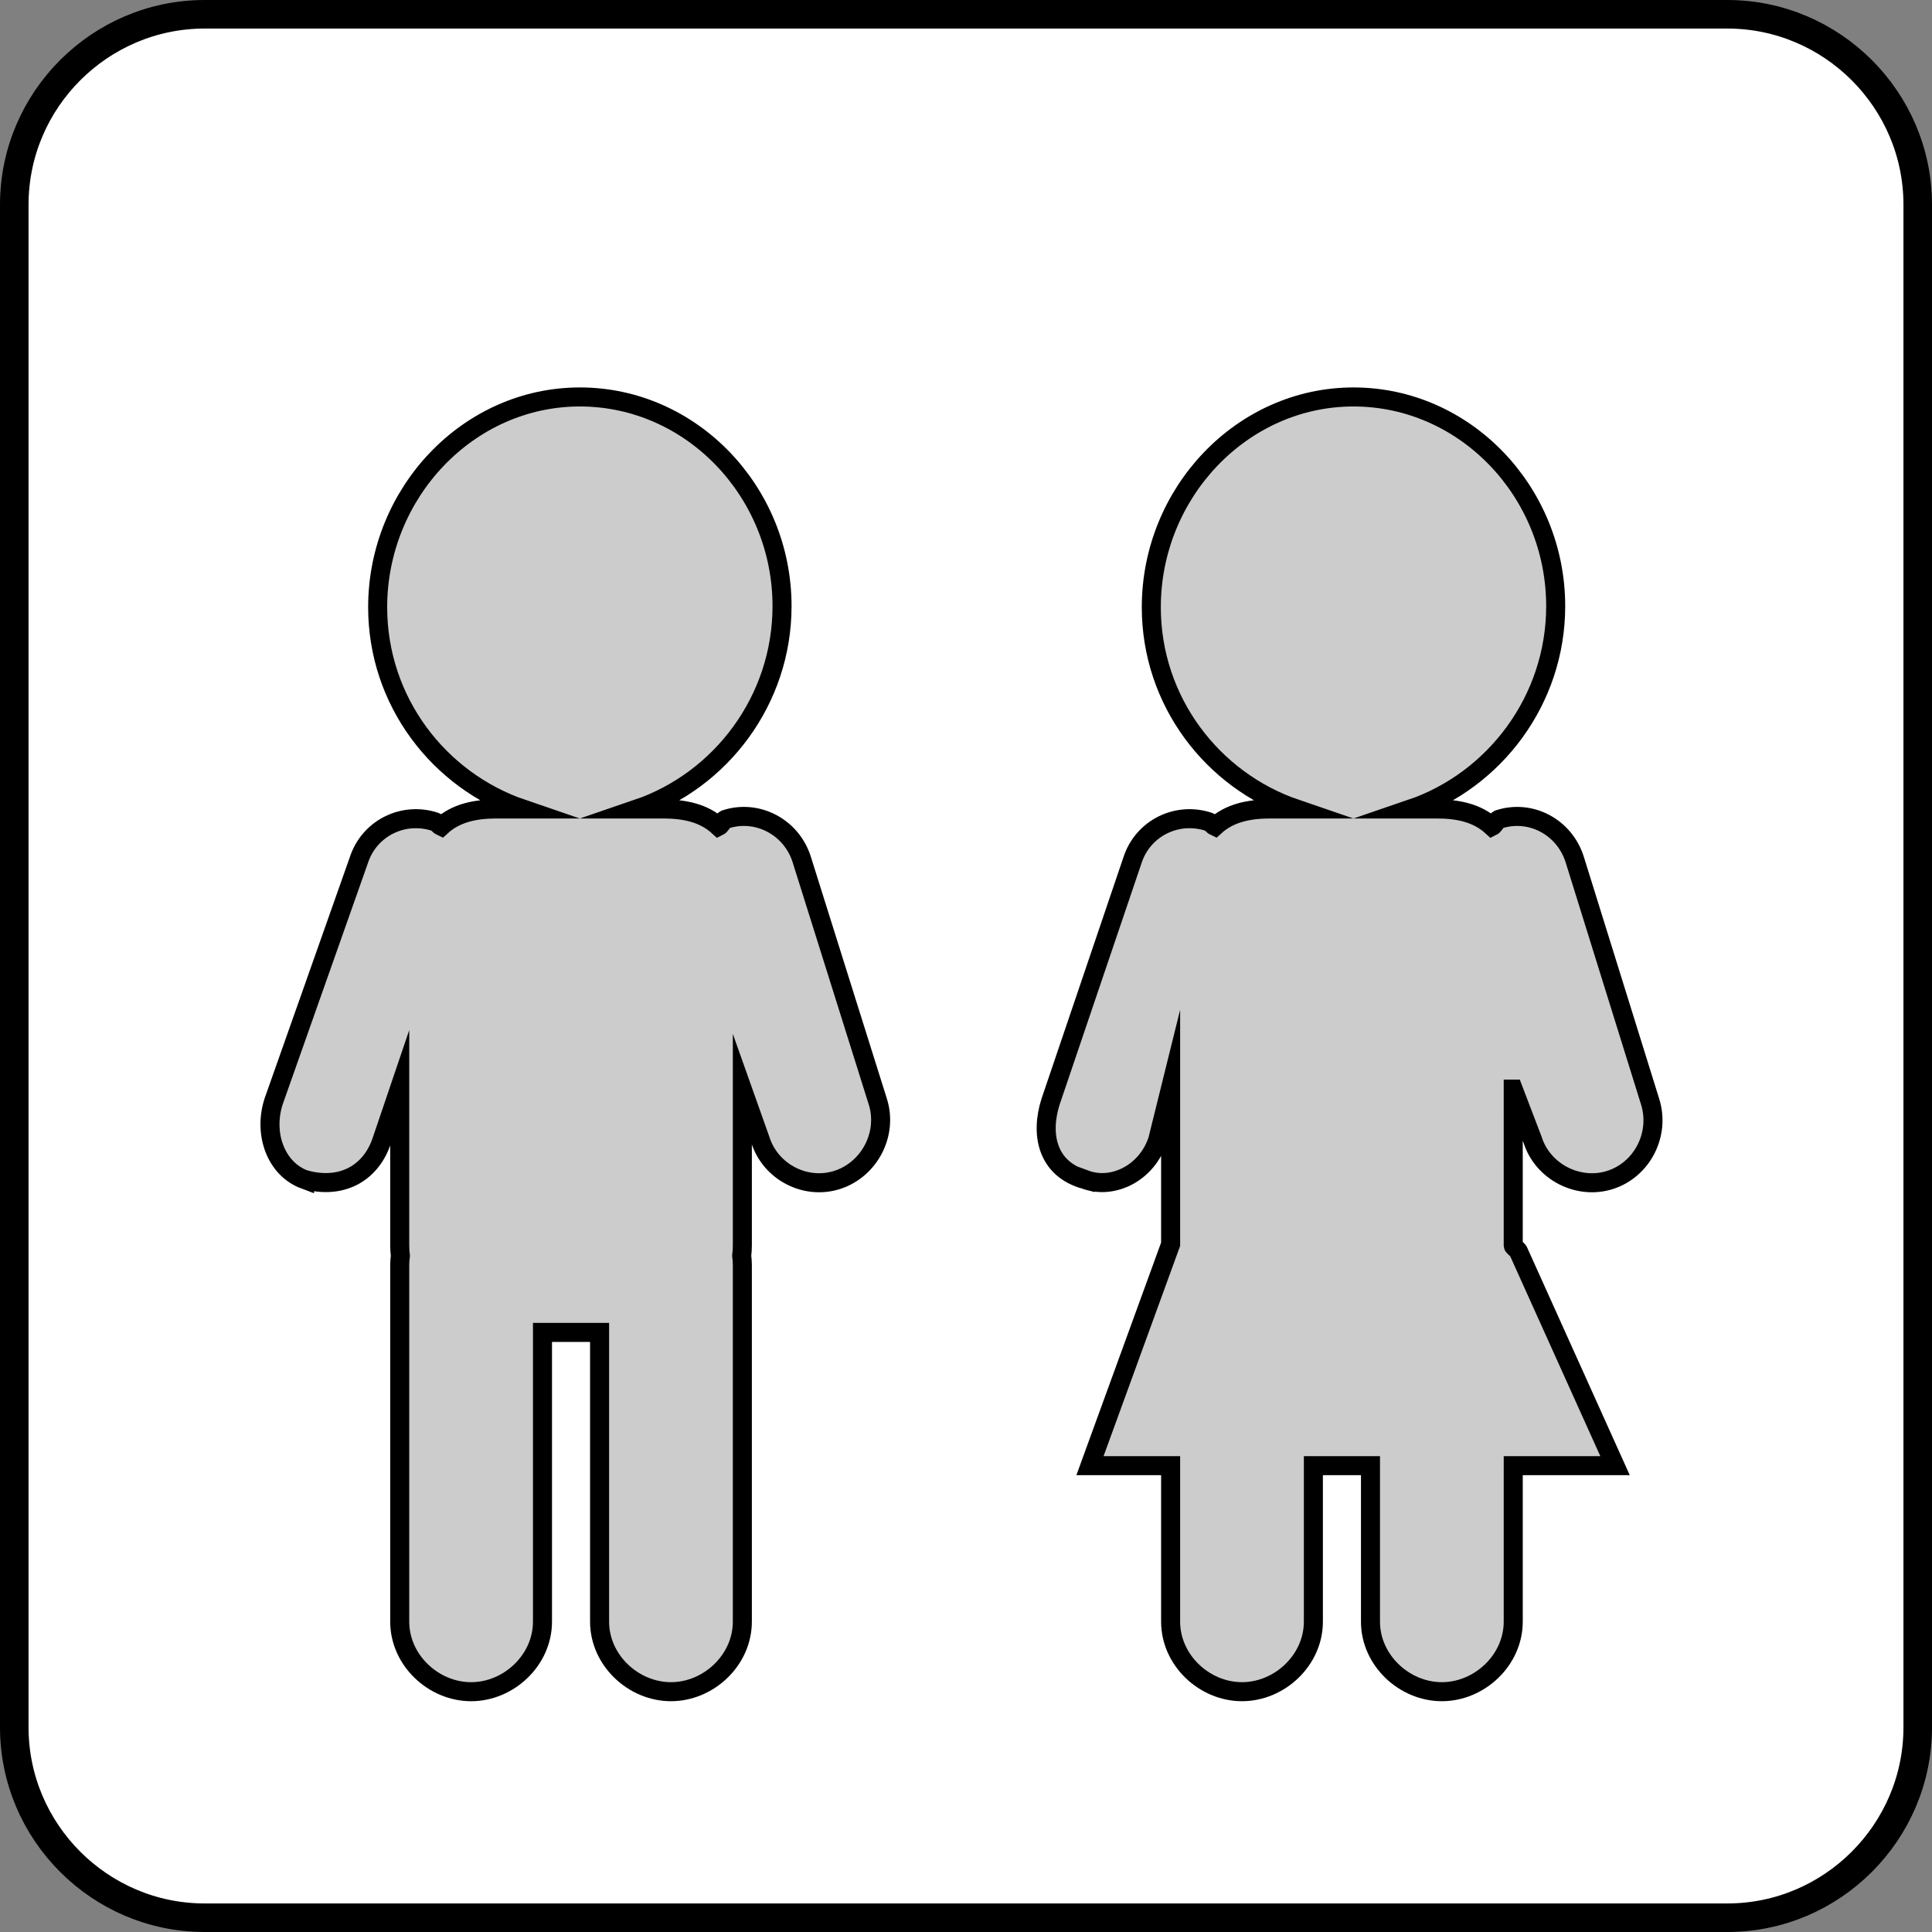 <?xml version="1.0" encoding="iso-8859-1"?>
<!-- Generator: Adobe Illustrator 18.1.1, SVG Export Plug-In . SVG Version: 6.00 Build 0)  -->
<svg version="1.1" xmlns="http://www.w3.org/2000/svg" xmlns:xlink="http://www.w3.org/1999/xlink" x="0px" y="0px"
	 viewBox="0 0 203 203" style="enable-background:new 0 0 203 203;" xml:space="preserve">
<rect x="0" y="0" width="203" height="203" fill="#808080" stroke="none"/>
<g id="icon1">
	<g>
		<path style="fill:#FFFFFF;stroke:#000000;stroke-width:3;stroke-miterlimit:10;" d="M181.5,201.5h-160c-11,0-20-9-20-20v-160
			c0-11,9-20,20-20h160c11,0,20,9,20,20v160C201.5,192.5,192.5,201.5,181.5,201.5z"/>
		<path style="fill:#CCCCCC;stroke:#000000;stroke-width:2;stroke-miterlimit:10;" d="M92.235,115.751l-7.994-25.442
			c-1.074-3.417-4.682-5.313-8.019-4.214c-0.249,0.082-0.487,0.635-0.719,0.745C73.955,85.421,71.92,85,69.691,85h-2.733
			c8.794-3,15.213-11.443,15.213-21.311c0-12.014-9.512-21.98-21.245-21.98S39.682,51.787,39.682,63.802
			C39.682,73.67,46.1,82,54.894,85h-2.733c-2.224,0-4.255,0.417-5.802,1.831c-0.201-0.092-0.408-0.402-0.622-0.474
			c-3.331-1.119-6.95,0.643-8.043,4.053l-8.95,25.338c-1.093,3.411,0.256,7.071,3.256,8.19v-0.005c4,1.119,7.053-0.758,8.145-4.169
			l1.855-5.47v16.592c0,0.359,0.027,0.712,0.068,1.061c-0.04,0.313-0.068,0.629-0.068,0.953v37.492c0,4.048,3.547,7.359,7.5,7.359
			s7.5-3.312,7.5-7.359V140h6v30.391c0,4.048,3.547,7.359,7.5,7.359s7.5-3.312,7.5-7.359v-37.492c0-0.323-0.028-0.64-0.068-0.953
			c0.041-0.349,0.068-0.702,0.068-1.061v-16.448l1.885,5.312c1.074,3.417,4.79,5.313,8.127,4.214
			C91.349,122.863,93.309,119.168,92.235,115.751z"/>
		<path style="fill:#CCCCCC;stroke:#000000;stroke-width:2;stroke-miterlimit:10;" d="M159,114.437l2.029,5.312
			c1.074,3.417,4.862,5.313,8.199,4.214c3.337-1.099,5.227-4.795,4.154-8.211l-7.923-25.442c-1.074-3.417-4.647-5.313-7.984-4.214
			c-0.249,0.082-0.469,0.635-0.701,0.745c-1.548-1.42-3.565-1.841-5.794-1.841h-2.733c8.794-3,15.213-11.443,15.213-21.311
			c0-12.014-9.512-21.98-21.245-21.98c-11.733,0-21.245,10.079-21.245,22.093c0,9.868,6.419,18.198,15.213,21.198h-2.733
			c-2.224,0-4.255,0.417-5.802,1.831c-0.201-0.092-0.408-0.402-0.622-0.474c-3.331-1.119-6.95,0.643-8.043,4.053l-8.595,25.338
			c-1.093,3.411-0.388,7.071,3.612,8.19v-0.005c3,1.119,6.553-0.758,7.645-4.169l1.355-5.47v16.438L114.527,154H123v16.391
			c0,4.048,3.547,7.359,7.5,7.359s7.5-3.312,7.5-7.359V154h6v16.391c0,4.048,3.547,7.359,7.5,7.359s7.5-3.312,7.5-7.359V154h10.696
			l-10.148-22.512c0.004-0.095-0.549-0.507-0.549-0.602V114.437z"/>
	</g>
</g>
<g id="Layer_1">
</g>
</svg>
